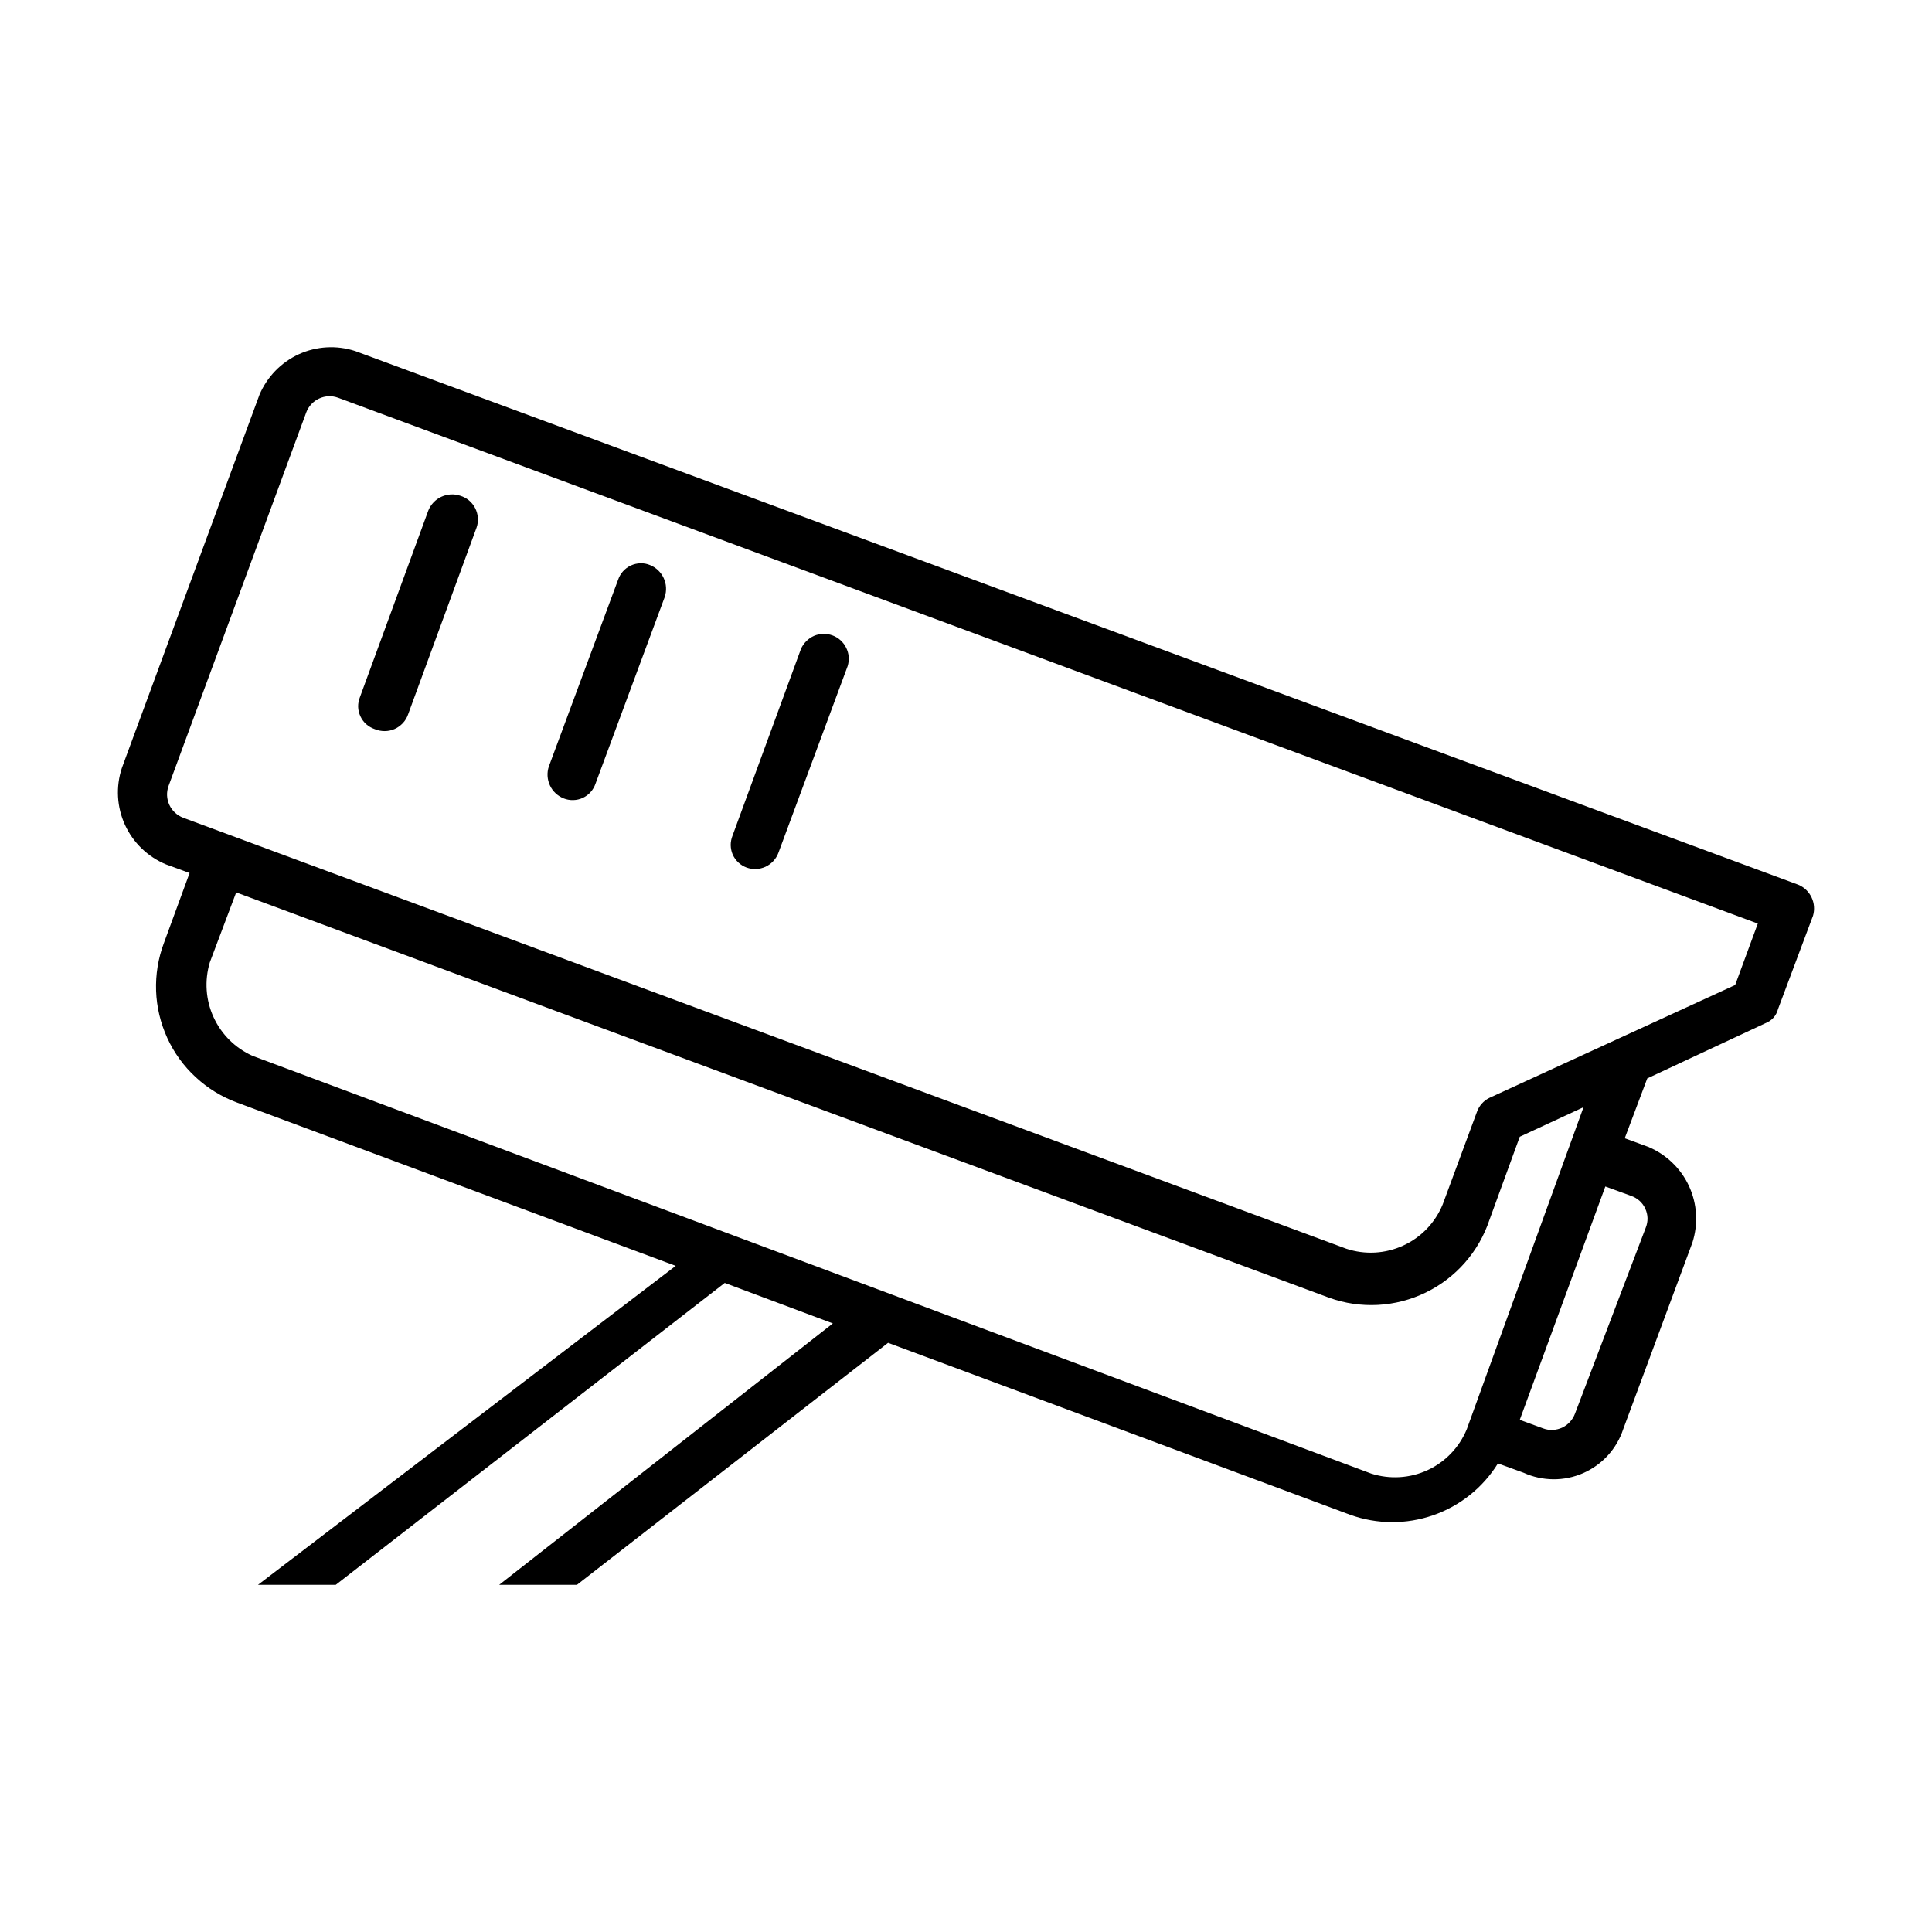 <svg width="24" height="24" viewBox="0 0 24 24" xmlns="http://www.w3.org/2000/svg">
<path d="M22.338 10.99L4.413 4.361C4.183 4.286 3.933 4.3 3.713 4.4C3.493 4.501 3.319 4.68 3.224 4.902L1.514 9.54C1.437 9.773 1.451 10.026 1.553 10.248C1.655 10.47 1.838 10.646 2.065 10.739L2.355 10.845L2.036 11.715C1.965 11.904 1.932 12.106 1.939 12.309C1.946 12.511 1.994 12.71 2.078 12.894C2.162 13.078 2.282 13.244 2.431 13.381C2.58 13.519 2.754 13.626 2.944 13.696L8.394 15.725L3.205 19.687H4.171L9.003 15.937L10.346 16.44L6.201 19.687H7.167L11.032 16.681L16.772 18.817C17.105 18.937 17.469 18.939 17.803 18.823C18.137 18.707 18.421 18.48 18.608 18.179L18.927 18.295C19.043 18.348 19.169 18.375 19.296 18.376C19.423 18.377 19.549 18.351 19.666 18.3C19.782 18.249 19.887 18.174 19.973 18.08C20.059 17.986 20.124 17.875 20.164 17.754L21.024 15.435C21.098 15.204 21.083 14.953 20.981 14.733C20.879 14.513 20.697 14.339 20.473 14.246L20.183 14.14L20.463 13.396L21.932 12.71C21.97 12.695 22.004 12.672 22.031 12.642C22.058 12.612 22.077 12.575 22.087 12.536L22.522 11.376C22.544 11.301 22.538 11.219 22.504 11.148C22.47 11.076 22.411 11.02 22.338 10.99ZM18.221 17.754C18.129 17.978 17.955 18.16 17.735 18.262C17.515 18.364 17.264 18.379 17.033 18.305L3.137 13.116C2.923 13.02 2.751 12.85 2.653 12.636C2.555 12.423 2.539 12.181 2.606 11.956L2.934 11.086L16.511 16.121C16.705 16.191 16.911 16.221 17.117 16.21C17.323 16.199 17.524 16.147 17.71 16.057C17.895 15.967 18.061 15.841 18.197 15.686C18.333 15.531 18.437 15.35 18.502 15.155L18.879 14.121L19.671 13.754L18.221 17.754ZM20.261 14.855C20.299 14.868 20.335 14.889 20.366 14.916C20.396 14.943 20.421 14.976 20.438 15.014C20.455 15.051 20.465 15.091 20.466 15.132C20.467 15.173 20.459 15.213 20.444 15.251L19.565 17.561C19.536 17.638 19.479 17.7 19.405 17.735C19.33 17.769 19.245 17.773 19.169 17.744L18.879 17.638L19.942 14.739L20.261 14.855ZM21.555 12.236L18.502 13.638C18.43 13.673 18.374 13.736 18.347 13.812L17.922 14.961C17.829 15.188 17.654 15.371 17.431 15.473C17.209 15.575 16.956 15.589 16.724 15.512L2.277 10.159C2.201 10.13 2.138 10.073 2.104 9.999C2.069 9.924 2.066 9.84 2.094 9.763L3.804 5.124C3.832 5.048 3.89 4.985 3.964 4.951C4.039 4.916 4.123 4.913 4.2 4.941L21.836 11.473L21.555 12.236Z" stroke-width="0.8"/>
<path d="M4.654 9.057C4.694 9.074 4.736 9.082 4.779 9.082C4.821 9.082 4.863 9.073 4.902 9.056C4.941 9.039 4.976 9.013 5.005 8.982C5.034 8.951 5.056 8.914 5.07 8.873L5.92 6.554C5.934 6.515 5.939 6.473 5.936 6.432C5.933 6.39 5.922 6.35 5.903 6.313C5.884 6.276 5.858 6.243 5.826 6.216C5.794 6.19 5.757 6.17 5.717 6.158C5.64 6.132 5.557 6.137 5.483 6.171C5.409 6.205 5.352 6.266 5.321 6.341L4.471 8.661C4.456 8.699 4.448 8.739 4.449 8.78C4.45 8.821 4.46 8.861 4.477 8.898C4.494 8.935 4.519 8.969 4.549 8.996C4.58 9.023 4.616 9.044 4.654 9.057Z"  stroke-width="0.8"/>
<path d="M7.002 9.918C7.04 9.933 7.08 9.94 7.121 9.939C7.162 9.938 7.202 9.929 7.239 9.912C7.277 9.894 7.31 9.87 7.337 9.839C7.364 9.809 7.385 9.773 7.398 9.734L8.258 7.415C8.283 7.338 8.279 7.254 8.244 7.18C8.21 7.107 8.149 7.049 8.074 7.019C8.036 7.003 7.996 6.996 7.955 6.997C7.914 6.998 7.873 7.008 7.836 7.025C7.799 7.042 7.766 7.067 7.739 7.097C7.712 7.128 7.691 7.163 7.678 7.202L6.818 9.521C6.792 9.598 6.797 9.682 6.831 9.756C6.865 9.83 6.926 9.887 7.002 9.918Z"  stroke-width="0.8"/>
<path d="M9.274 10.777C9.351 10.805 9.436 10.801 9.51 10.767C9.584 10.732 9.642 10.67 9.67 10.593L10.53 8.274C10.553 8.198 10.547 8.117 10.511 8.046C10.476 7.975 10.415 7.92 10.341 7.893C10.267 7.866 10.185 7.868 10.112 7.899C10.04 7.931 9.982 7.989 9.95 8.061L9.1 10.38C9.085 10.418 9.077 10.458 9.077 10.498C9.078 10.539 9.086 10.579 9.102 10.616C9.119 10.653 9.142 10.686 9.172 10.714C9.201 10.741 9.236 10.763 9.274 10.777Z"  stroke-width="0.8"/>
</svg>

